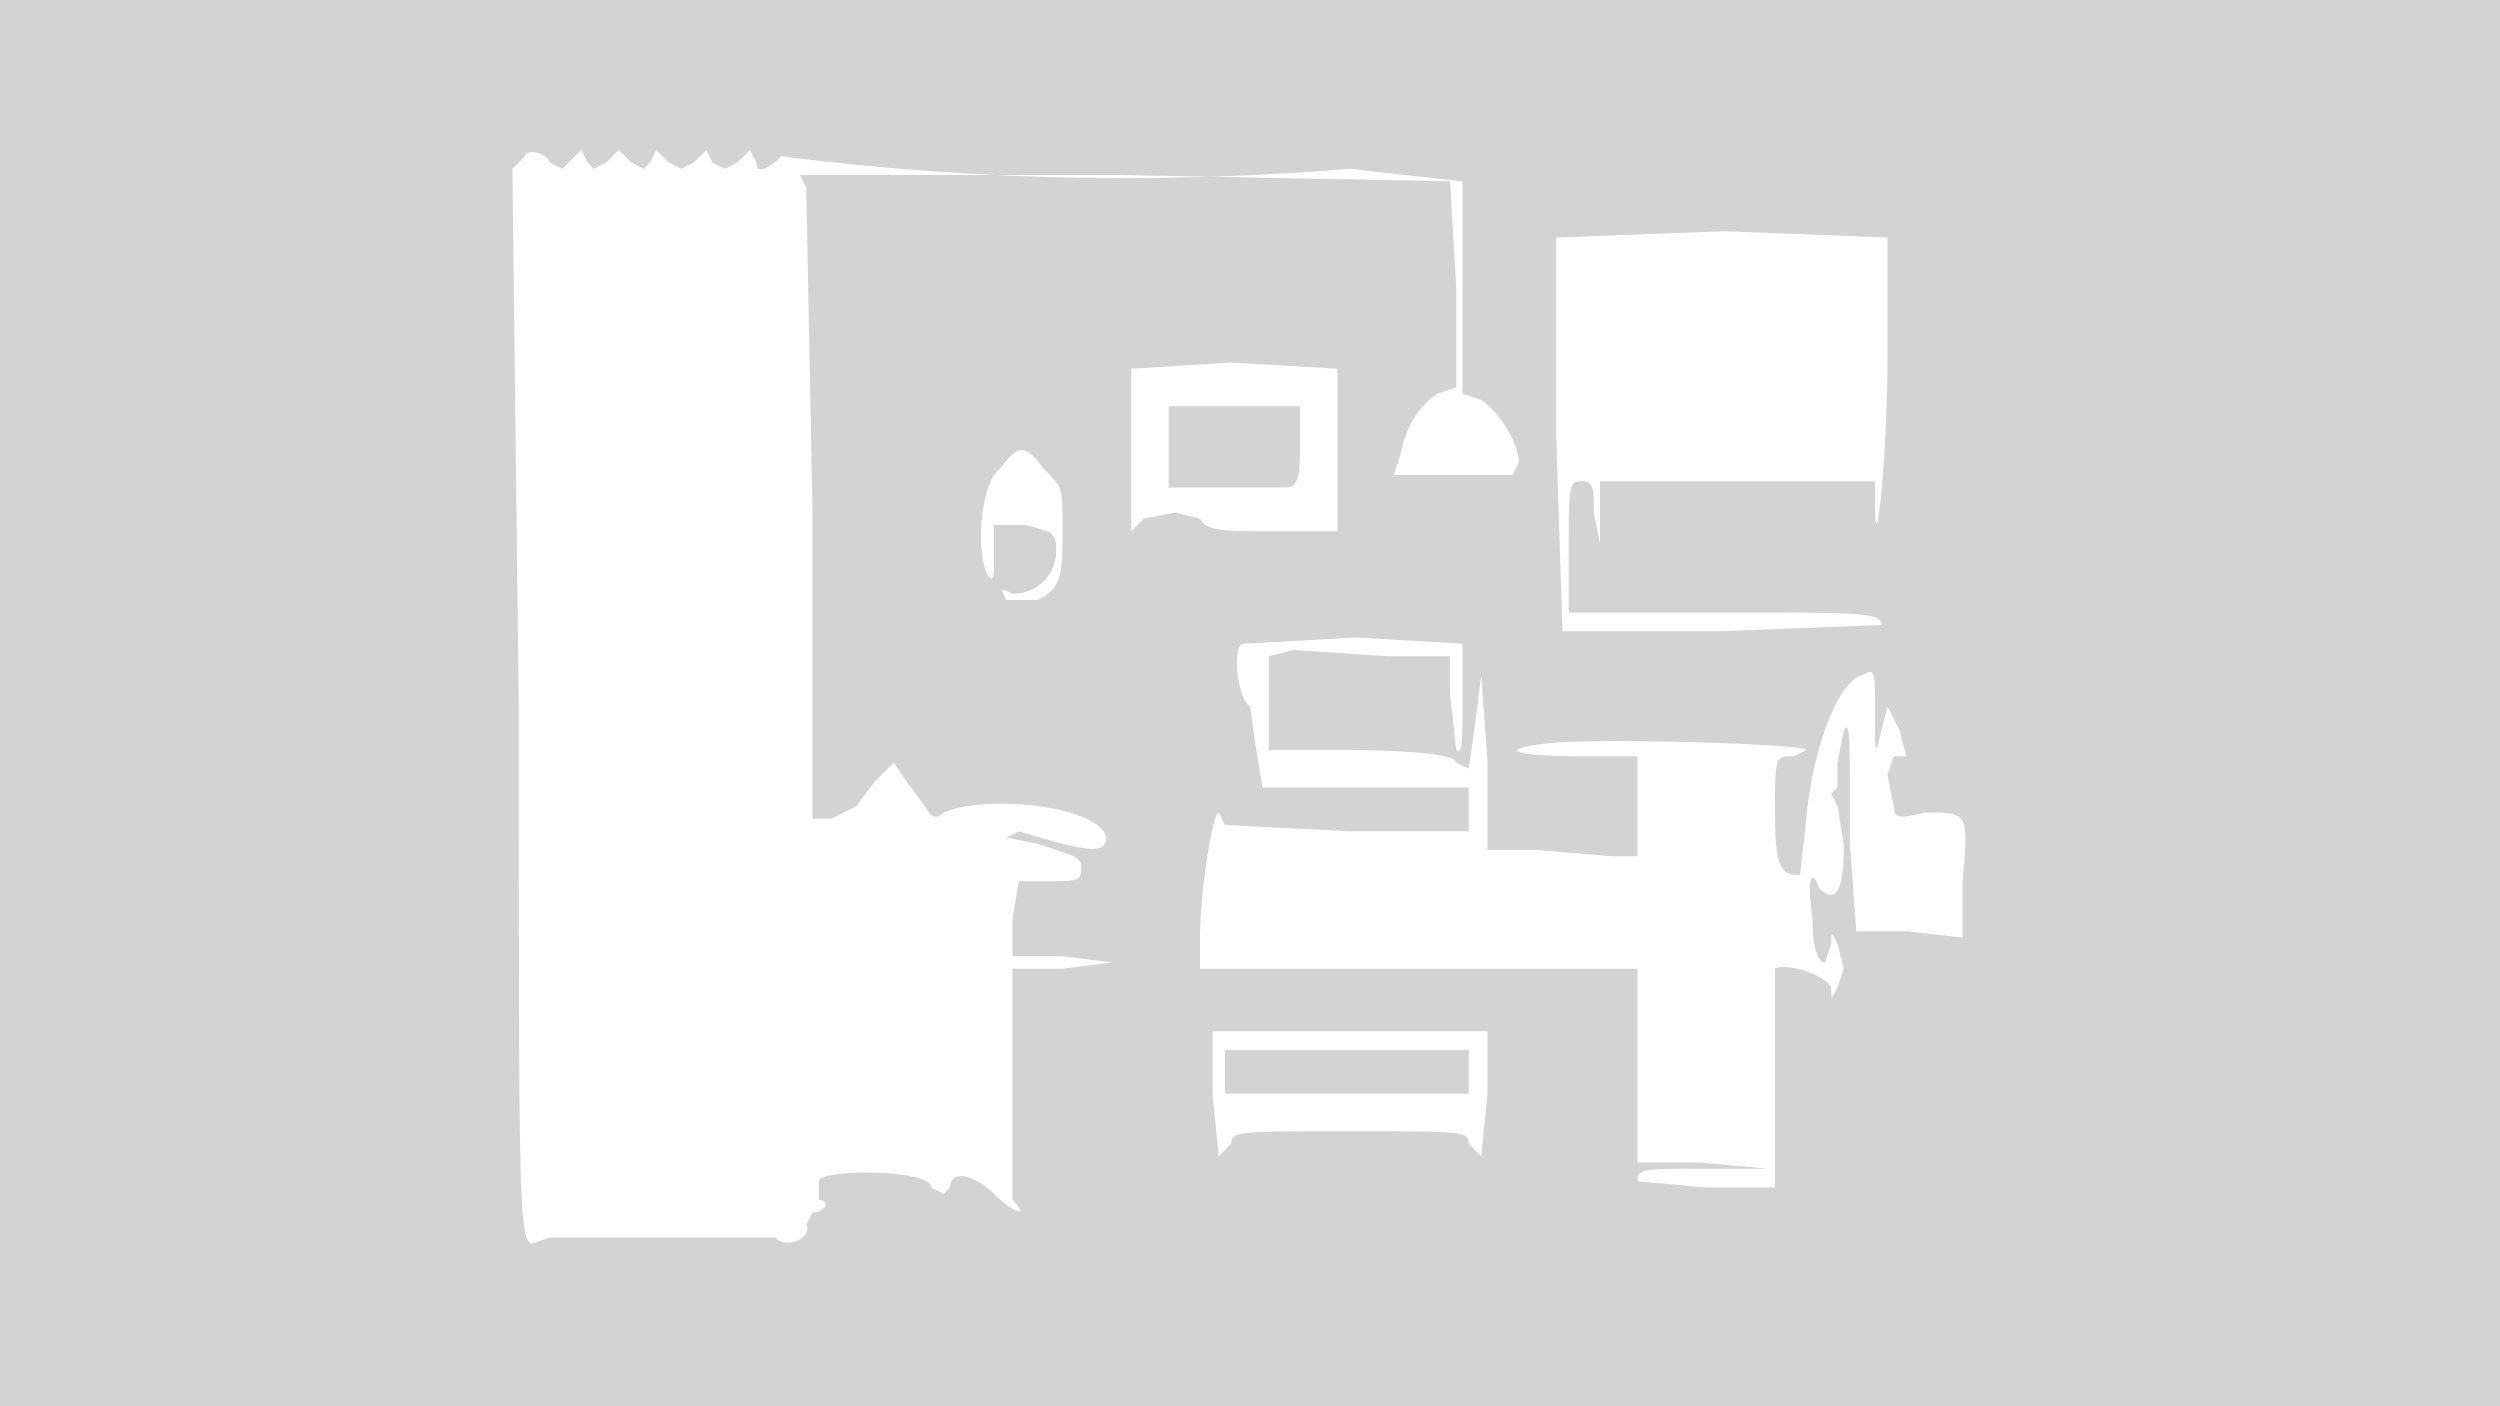 <svg xmlns="http://www.w3.org/2000/svg" width="400" height="225"><path d="M0 113v112h401V0H0v113m84-88l-2 2v1l1 85c0 78 0 85 2 86l3-1h36c2 2 6 0 5-2l1-2c2 0 3-2 1-2v-3c0-2 18-2 18 1l2 1 1-1c0-3 4-2 7 1s6 4 3 1v-37h8l8-1-8-1h-8v-6l1-6h5c4 0 5 0 5-2s-1-2-7-4l-5-1 2-1c10 3 14 4 14 1-1-5-19-7-26-4-1 1-2 1-3-1l-3-4-2-3-3 3-3 4-4 2h-3V82l-1-52-1-2h51l53 1 1 17v16l-3 1c-3 2-5 5-6 10l-1 3h19l1-2c0-3-3-8-6-10l-3-1V29a1411 1411 0 01-18-2 435 435 0 01-91-2c-2 2-4 3-4 1l-1-2-2 2-2 1-2-1-1-2-2 2-2 1-2-1-2-2-1 2-1 1-2-1-2-2-2 2-2 1-1-1-1-2-2 2-1 1-2-1c-1-2-4-2-4-1m165 13v32l1 31h25l26-1c0-2-3-2-25-2h-25V88c0-10 0-11 2-11s2 1 2 5l1 5V77h44v3c0 12 2-7 2-23V38l-26-1-27 1m-68 21v26l2-2 5-1 4 1c1 2 4 2 12 2h10V59l-17-1-16 1m6 13v6h18c2 0 3 0 3-6v-7h-21v7m-27 3c-3 2-4 13-2 17 1 1 1 1 1-3v-5h5c4 1 5 1 5 4 0 4-3 7-7 7-2-1-2-1-1 1h5c4-2 4-4 4-12 0-6 0-6-3-9-3-4-4-4-7 0m39 28c-2 0-1 9 1 10l1 7 1 6h33v7h-19l-20-1-1-2c-1 0-3 13-3 20v5h70v31h10l11 1h-11c-9 0-10 0-10 2l11 1h11v-35c2-1 8 1 9 3 0 2 0 2 1 0l1-3-1-4c-1-2-1-2-1 0l-1 3c-1 0-2-2-2-7-1-7 0-8 1-5 3 3 4 0 4-7l-1-6-1-2 1-1v-4l1-5c1-2 1 0 1 18l1 14h8l9 1v-9c1-11 1-11-6-11-4 1-5 1-5-1l-1-5 1-3h2l-1-4-2-4-1 4c-1 4-1 4-1-3s0-7-2-6c-4 1-8 12-9 23l-1 9c-3 0-4-1-4-10s0-9 3-9l2-1c0-1-35-2-42-1-8 1-4 2 6 2h9v16h-4l-12-1h-8v-14l-1-14-1 8-1 7-2-1c0-1-5-2-19-2h-11v-15l4-1 15 1h10v6l1 9c1 1 1-2 1-8v-9l-17-1-18 1m-5 72l1 10 2-2c0-2 1-2 19-2s19 0 19 2l2 2 1-10v-10h-44v10m2-3v3h39v-7h-39v4" fill="#d3d3d3" fill-rule="evenodd"/></svg>